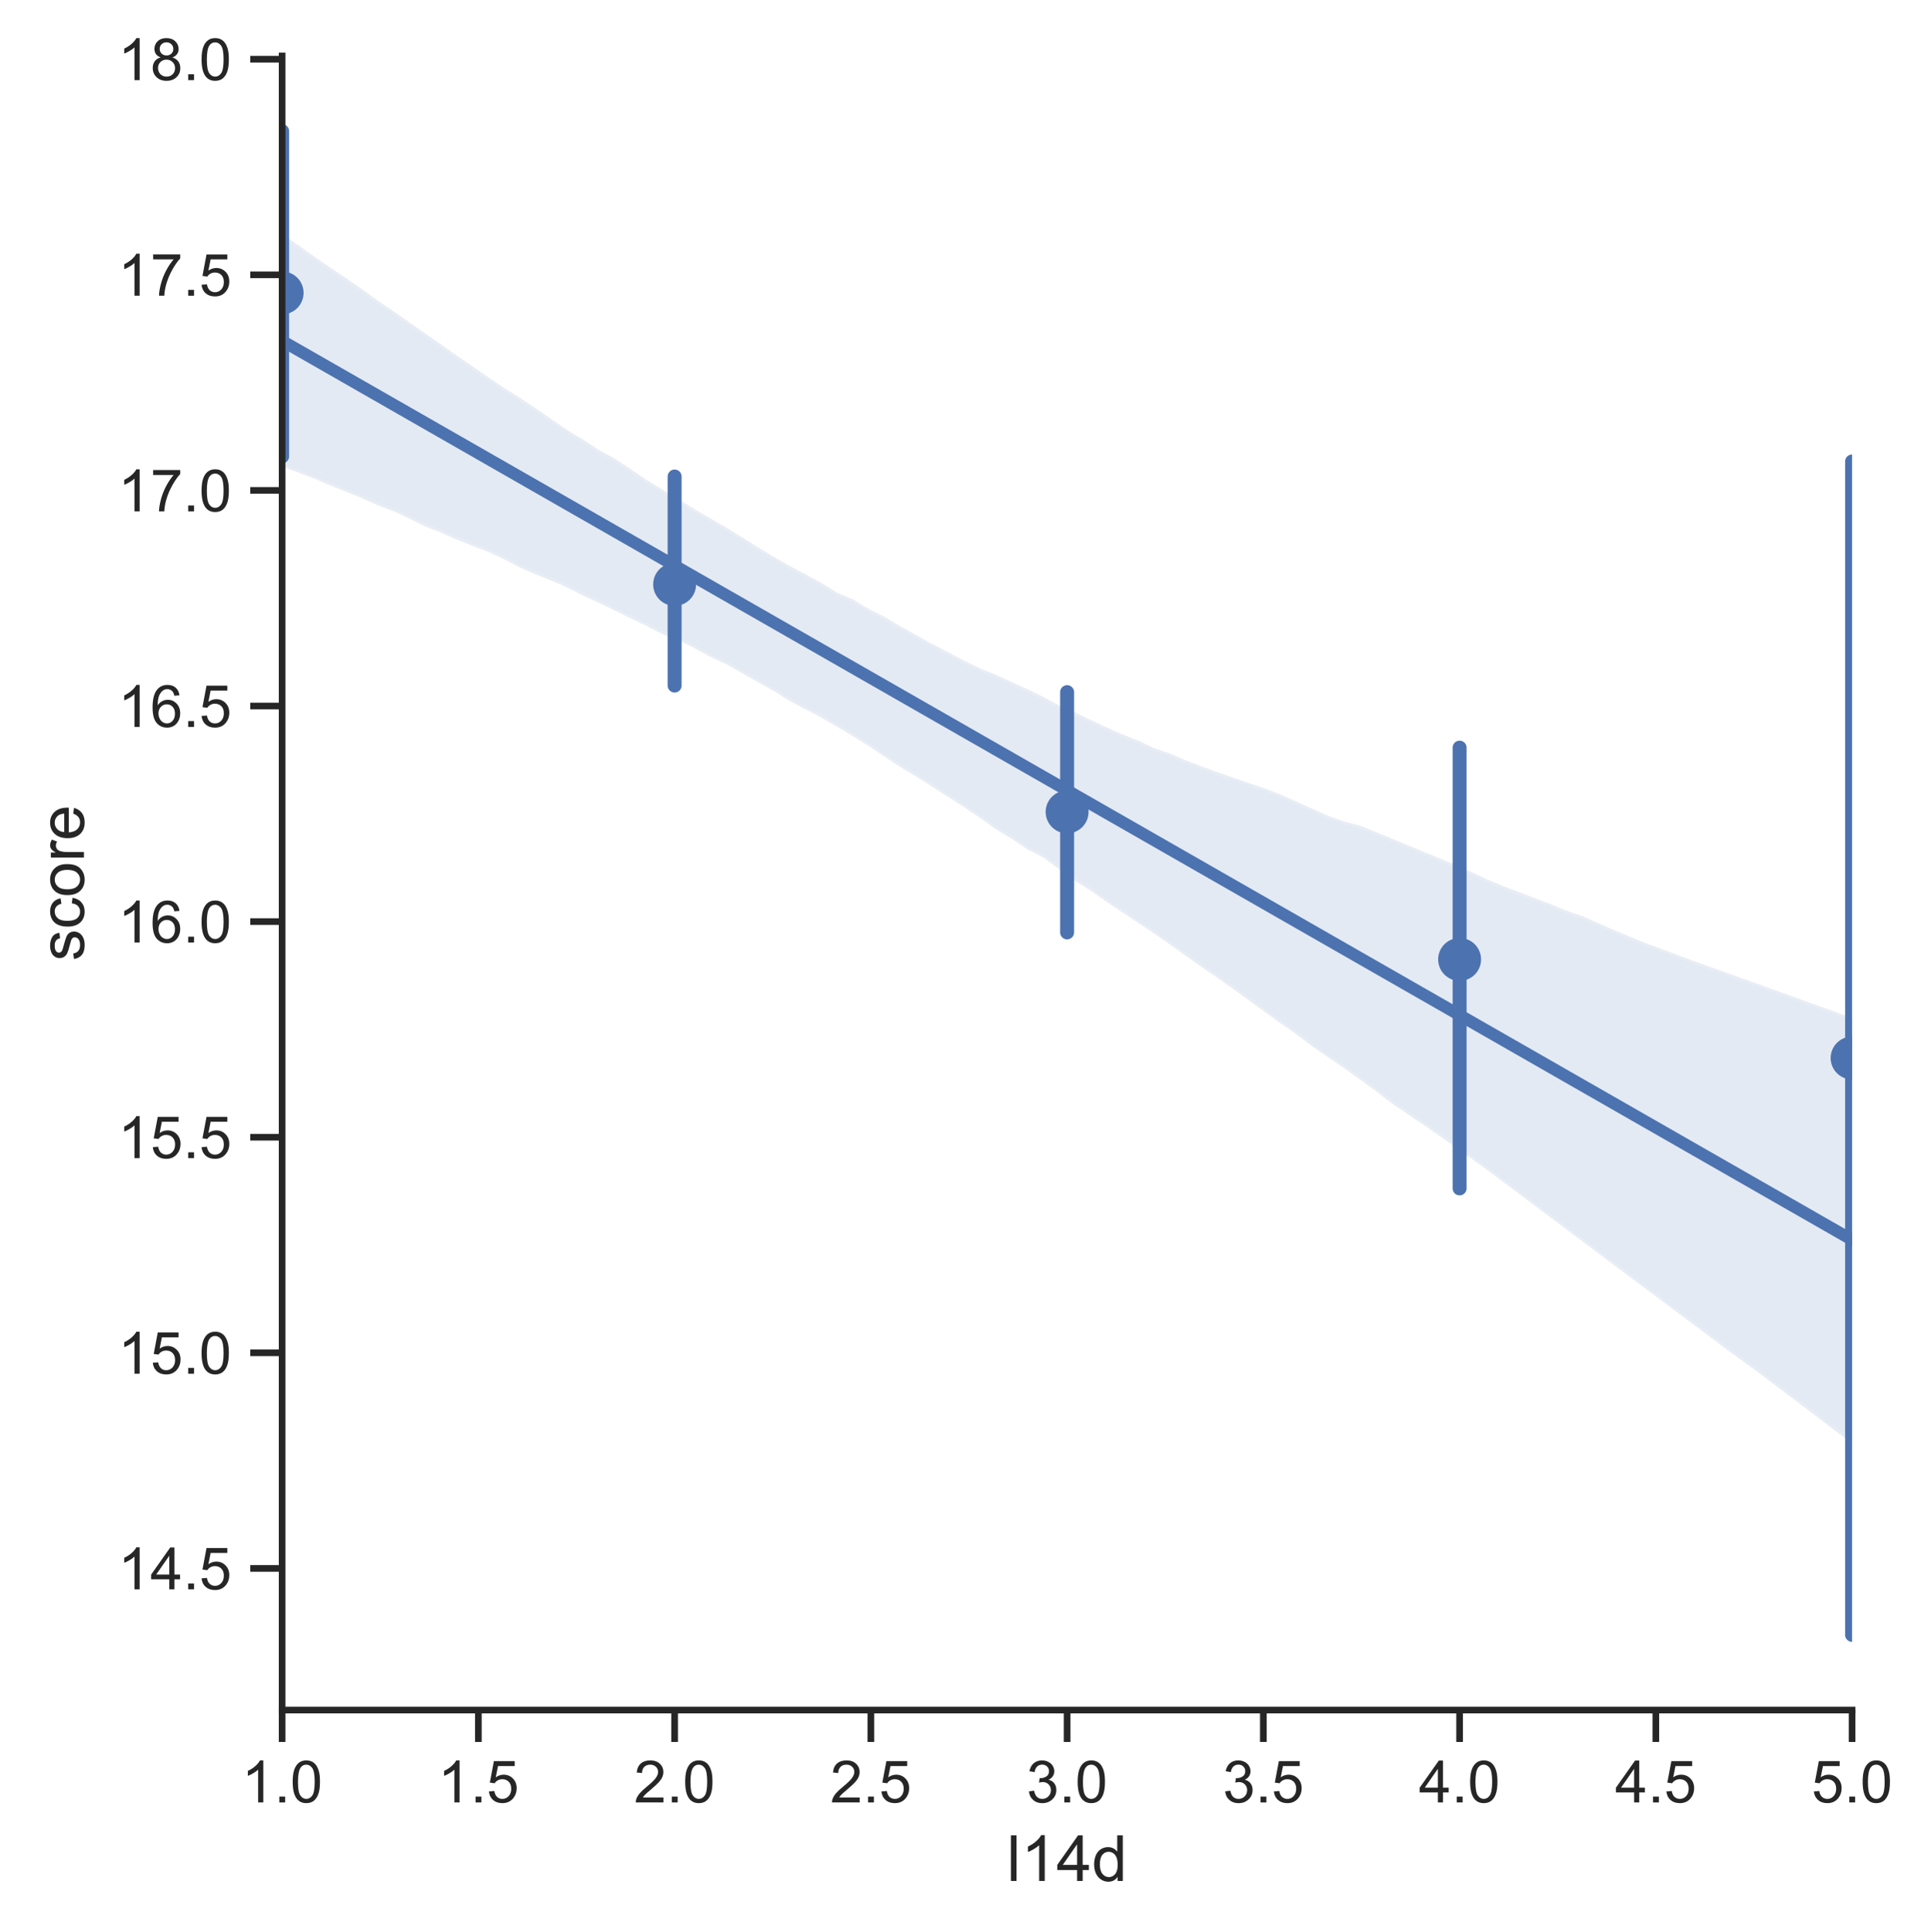 <?xml version="1.0" encoding="utf-8" standalone="no"?>
<!DOCTYPE svg PUBLIC "-//W3C//DTD SVG 1.1//EN"
  "http://www.w3.org/Graphics/SVG/1.1/DTD/svg11.dtd">
<!-- Created with matplotlib (https://matplotlib.org/) -->
<svg height="363.45pt" version="1.1" viewBox="0 0 363.319 363.45" width="363.319pt" xmlns="http://www.w3.org/2000/svg" xmlns:xlink="http://www.w3.org/1999/xlink">
 <defs>
  <style type="text/css">*{stroke-linecap:butt;stroke-linejoin:round;}</style>
 </defs>
 <g id="figure_1">
  <g id="patch_1">
   <path d="M 0 363.45 
L 363.319 363.45 
L 363.319 0 
L 0 0 
z
" style="fill:#ffffff;"/>
  </g>
  <g id="axes_1">
   <g id="patch_2">
    <path d="M 53.081 321.716 
L 348.474 321.716 
L 348.474 10.525 
L 53.081 10.525 
z
" style="fill:#ffffff;"/>
   </g>
   <g id="matplotlib.axis_1">
    <g id="xtick_1">
     <g id="line2d_1">
      <defs>
       <path d="M 0 0 
L 0 6 
" id="mc0420597e1" style="stroke:#262626;stroke-width:1.25;"/>
      </defs>
      <g>
       <use style="fill:#262626;stroke:#262626;stroke-width:1.25;" x="53.081" xlink:href="#mc0420597e1" y="321.716"/>
      </g>
     </g>
     <g id="text_1">
      <!-- 1.0 -->
      <g style="fill:#262626;" transform="translate(45.436 339.089)scale(0.11 -0.11)">
       <defs>
        <path d="M 37.25 0 
L 28.469 0 
L 28.469 56 
Q 25.297 52.984 20.141 49.953 
Q 14.984 46.922 10.891 45.406 
L 10.891 53.906 
Q 18.266 57.375 23.781 62.297 
Q 29.297 67.234 31.594 71.875 
L 37.25 71.875 
z
" id="ArialMT-49"/>
        <path d="M 9.078 0 
L 9.078 10.016 
L 19.094 10.016 
L 19.094 0 
z
" id="ArialMT-46"/>
        <path d="M 4.156 35.297 
Q 4.156 48 6.766 55.734 
Q 9.375 63.484 14.516 67.672 
Q 19.672 71.875 27.484 71.875 
Q 33.25 71.875 37.594 69.547 
Q 41.938 67.234 44.766 62.859 
Q 47.609 58.5 49.219 52.219 
Q 50.828 45.953 50.828 35.297 
Q 50.828 22.703 48.234 14.969 
Q 45.656 7.234 40.5 3 
Q 35.359 -1.219 27.484 -1.219 
Q 17.141 -1.219 11.234 6.203 
Q 4.156 15.141 4.156 35.297 
z
M 13.188 35.297 
Q 13.188 17.672 17.312 11.828 
Q 21.438 6 27.484 6 
Q 33.547 6 37.672 11.859 
Q 41.797 17.719 41.797 35.297 
Q 41.797 52.984 37.672 58.781 
Q 33.547 64.594 27.391 64.594 
Q 21.344 64.594 17.719 59.469 
Q 13.188 52.938 13.188 35.297 
z
" id="ArialMT-48"/>
       </defs>
       <use xlink:href="#ArialMT-49"/>
       <use x="55.615" xlink:href="#ArialMT-46"/>
       <use x="83.398" xlink:href="#ArialMT-48"/>
      </g>
     </g>
    </g>
    <g id="xtick_2">
     <g id="line2d_2">
      <g>
       <use style="fill:#262626;stroke:#262626;stroke-width:1.25;" x="90.005" xlink:href="#mc0420597e1" y="321.716"/>
      </g>
     </g>
     <g id="text_2">
      <!-- 1.5 -->
      <g style="fill:#262626;" transform="translate(82.36 339.089)scale(0.11 -0.11)">
       <defs>
        <path d="M 4.156 18.75 
L 13.375 19.531 
Q 14.406 12.797 18.141 9.391 
Q 21.875 6 27.156 6 
Q 33.5 6 37.891 10.781 
Q 42.281 15.578 42.281 23.484 
Q 42.281 31 38.062 35.344 
Q 33.844 39.703 27 39.703 
Q 22.75 39.703 19.328 37.766 
Q 15.922 35.844 13.969 32.766 
L 5.719 33.844 
L 12.641 70.609 
L 48.25 70.609 
L 48.25 62.203 
L 19.672 62.203 
L 15.828 42.969 
Q 22.266 47.469 29.344 47.469 
Q 38.719 47.469 45.156 40.969 
Q 51.609 34.469 51.609 24.266 
Q 51.609 14.547 45.953 7.469 
Q 39.062 -1.219 27.156 -1.219 
Q 17.391 -1.219 11.203 4.25 
Q 5.031 9.719 4.156 18.75 
z
" id="ArialMT-53"/>
       </defs>
       <use xlink:href="#ArialMT-49"/>
       <use x="55.615" xlink:href="#ArialMT-46"/>
       <use x="83.398" xlink:href="#ArialMT-53"/>
      </g>
     </g>
    </g>
    <g id="xtick_3">
     <g id="line2d_3">
      <g>
       <use style="fill:#262626;stroke:#262626;stroke-width:1.25;" x="126.93" xlink:href="#mc0420597e1" y="321.716"/>
      </g>
     </g>
     <g id="text_3">
      <!-- 2.0 -->
      <g style="fill:#262626;" transform="translate(119.285 339.089)scale(0.11 -0.11)">
       <defs>
        <path d="M 50.344 8.453 
L 50.344 0 
L 3.031 0 
Q 2.938 3.172 4.047 6.109 
Q 5.859 10.938 9.828 15.625 
Q 13.812 20.312 21.344 26.469 
Q 33.016 36.031 37.109 41.625 
Q 41.219 47.219 41.219 52.203 
Q 41.219 57.422 37.469 61 
Q 33.734 64.594 27.734 64.594 
Q 21.391 64.594 17.578 60.781 
Q 13.766 56.984 13.719 50.25 
L 4.688 51.172 
Q 5.609 61.281 11.656 66.578 
Q 17.719 71.875 27.938 71.875 
Q 38.234 71.875 44.234 66.156 
Q 50.25 60.453 50.25 52 
Q 50.25 47.703 48.484 43.547 
Q 46.734 39.406 42.656 34.812 
Q 38.578 30.219 29.109 22.219 
Q 21.188 15.578 18.938 13.203 
Q 16.703 10.844 15.234 8.453 
z
" id="ArialMT-50"/>
       </defs>
       <use xlink:href="#ArialMT-50"/>
       <use x="55.615" xlink:href="#ArialMT-46"/>
       <use x="83.398" xlink:href="#ArialMT-48"/>
      </g>
     </g>
    </g>
    <g id="xtick_4">
     <g id="line2d_4">
      <g>
       <use style="fill:#262626;stroke:#262626;stroke-width:1.25;" x="163.854" xlink:href="#mc0420597e1" y="321.716"/>
      </g>
     </g>
     <g id="text_4">
      <!-- 2.5 -->
      <g style="fill:#262626;" transform="translate(156.209 339.089)scale(0.11 -0.11)">
       <use xlink:href="#ArialMT-50"/>
       <use x="55.615" xlink:href="#ArialMT-46"/>
       <use x="83.398" xlink:href="#ArialMT-53"/>
      </g>
     </g>
    </g>
    <g id="xtick_5">
     <g id="line2d_5">
      <g>
       <use style="fill:#262626;stroke:#262626;stroke-width:1.25;" x="200.778" xlink:href="#mc0420597e1" y="321.716"/>
      </g>
     </g>
     <g id="text_5">
      <!-- 3.0 -->
      <g style="fill:#262626;" transform="translate(193.133 339.089)scale(0.11 -0.11)">
       <defs>
        <path d="M 4.203 18.891 
L 12.984 20.062 
Q 14.5 12.594 18.141 9.297 
Q 21.781 6 27 6 
Q 33.203 6 37.469 10.297 
Q 41.75 14.594 41.75 20.953 
Q 41.75 27 37.797 30.922 
Q 33.844 34.859 27.734 34.859 
Q 25.25 34.859 21.531 33.891 
L 22.516 41.609 
Q 23.391 41.5 23.922 41.5 
Q 29.547 41.5 34.031 44.422 
Q 38.531 47.359 38.531 53.469 
Q 38.531 58.297 35.25 61.469 
Q 31.984 64.656 26.812 64.656 
Q 21.688 64.656 18.266 61.422 
Q 14.844 58.203 13.875 51.766 
L 5.078 53.328 
Q 6.688 62.156 12.391 67.016 
Q 18.109 71.875 26.609 71.875 
Q 32.469 71.875 37.391 69.359 
Q 42.328 66.844 44.938 62.5 
Q 47.562 58.156 47.562 53.266 
Q 47.562 48.641 45.062 44.828 
Q 42.578 41.016 37.703 38.766 
Q 44.047 37.312 47.562 32.688 
Q 51.078 28.078 51.078 21.141 
Q 51.078 11.766 44.234 5.25 
Q 37.406 -1.266 26.953 -1.266 
Q 17.531 -1.266 11.297 4.344 
Q 5.078 9.969 4.203 18.891 
z
" id="ArialMT-51"/>
       </defs>
       <use xlink:href="#ArialMT-51"/>
       <use x="55.615" xlink:href="#ArialMT-46"/>
       <use x="83.398" xlink:href="#ArialMT-48"/>
      </g>
     </g>
    </g>
    <g id="xtick_6">
     <g id="line2d_6">
      <g>
       <use style="fill:#262626;stroke:#262626;stroke-width:1.25;" x="237.702" xlink:href="#mc0420597e1" y="321.716"/>
      </g>
     </g>
     <g id="text_6">
      <!-- 3.5 -->
      <g style="fill:#262626;" transform="translate(230.057 339.089)scale(0.11 -0.11)">
       <use xlink:href="#ArialMT-51"/>
       <use x="55.615" xlink:href="#ArialMT-46"/>
       <use x="83.398" xlink:href="#ArialMT-53"/>
      </g>
     </g>
    </g>
    <g id="xtick_7">
     <g id="line2d_7">
      <g>
       <use style="fill:#262626;stroke:#262626;stroke-width:1.25;" x="274.626" xlink:href="#mc0420597e1" y="321.716"/>
      </g>
     </g>
     <g id="text_7">
      <!-- 4.0 -->
      <g style="fill:#262626;" transform="translate(266.981 339.089)scale(0.11 -0.11)">
       <defs>
        <path d="M 32.328 0 
L 32.328 17.141 
L 1.266 17.141 
L 1.266 25.203 
L 33.938 71.578 
L 41.109 71.578 
L 41.109 25.203 
L 50.781 25.203 
L 50.781 17.141 
L 41.109 17.141 
L 41.109 0 
z
M 32.328 25.203 
L 32.328 57.469 
L 9.906 25.203 
z
" id="ArialMT-52"/>
       </defs>
       <use xlink:href="#ArialMT-52"/>
       <use x="55.615" xlink:href="#ArialMT-46"/>
       <use x="83.398" xlink:href="#ArialMT-48"/>
      </g>
     </g>
    </g>
    <g id="xtick_8">
     <g id="line2d_8">
      <g>
       <use style="fill:#262626;stroke:#262626;stroke-width:1.25;" x="311.55" xlink:href="#mc0420597e1" y="321.716"/>
      </g>
     </g>
     <g id="text_8">
      <!-- 4.5 -->
      <g style="fill:#262626;" transform="translate(303.905 339.089)scale(0.11 -0.11)">
       <use xlink:href="#ArialMT-52"/>
       <use x="55.615" xlink:href="#ArialMT-46"/>
       <use x="83.398" xlink:href="#ArialMT-53"/>
      </g>
     </g>
    </g>
    <g id="xtick_9">
     <g id="line2d_9">
      <g>
       <use style="fill:#262626;stroke:#262626;stroke-width:1.25;" x="348.474" xlink:href="#mc0420597e1" y="321.716"/>
      </g>
     </g>
     <g id="text_9">
      <!-- 5.0 -->
      <g style="fill:#262626;" transform="translate(340.829 339.089)scale(0.11 -0.11)">
       <use xlink:href="#ArialMT-53"/>
       <use x="55.615" xlink:href="#ArialMT-46"/>
       <use x="83.398" xlink:href="#ArialMT-48"/>
      </g>
     </g>
    </g>
    <g id="text_10">
     <!-- l14d -->
     <g style="fill:#262626;" transform="translate(189.435 353.865)scale(0.12 -0.12)">
      <defs>
       <path d="M 6.391 0 
L 6.391 71.578 
L 15.188 71.578 
L 15.188 0 
z
" id="ArialMT-108"/>
       <path d="M 40.234 0 
L 40.234 6.547 
Q 35.297 -1.172 25.734 -1.172 
Q 19.531 -1.172 14.328 2.25 
Q 9.125 5.672 6.266 11.797 
Q 3.422 17.922 3.422 25.875 
Q 3.422 33.641 6 39.969 
Q 8.594 46.297 13.766 49.656 
Q 18.953 53.031 25.344 53.031 
Q 30.031 53.031 33.688 51.047 
Q 37.359 49.078 39.656 45.906 
L 39.656 71.578 
L 48.391 71.578 
L 48.391 0 
z
M 12.453 25.875 
Q 12.453 15.922 16.641 10.984 
Q 20.844 6.062 26.562 6.062 
Q 32.328 6.062 36.344 10.766 
Q 40.375 15.484 40.375 25.141 
Q 40.375 35.797 36.266 40.766 
Q 32.172 45.75 26.172 45.75 
Q 20.312 45.75 16.375 40.969 
Q 12.453 36.188 12.453 25.875 
z
" id="ArialMT-100"/>
      </defs>
      <use xlink:href="#ArialMT-108"/>
      <use x="22.217" xlink:href="#ArialMT-49"/>
      <use x="77.832" xlink:href="#ArialMT-52"/>
      <use x="133.447" xlink:href="#ArialMT-100"/>
     </g>
    </g>
   </g>
   <g id="matplotlib.axis_2">
    <g id="ytick_1">
     <g id="line2d_10">
      <defs>
       <path d="M 0 0 
L -6 0 
" id="m91319b6513" style="stroke:#262626;stroke-width:1.25;"/>
      </defs>
      <g>
       <use style="fill:#262626;stroke:#262626;stroke-width:1.25;" x="53.081" xlink:href="#m91319b6513" y="295.066"/>
      </g>
     </g>
     <g id="text_11">
      <!-- 14.5 -->
      <g style="fill:#262626;" transform="translate(22.174 299.003)scale(0.11 -0.11)">
       <use xlink:href="#ArialMT-49"/>
       <use x="55.615" xlink:href="#ArialMT-52"/>
       <use x="111.23" xlink:href="#ArialMT-46"/>
       <use x="139.014" xlink:href="#ArialMT-53"/>
      </g>
     </g>
    </g>
    <g id="ytick_2">
     <g id="line2d_11">
      <g>
       <use style="fill:#262626;stroke:#262626;stroke-width:1.25;" x="53.081" xlink:href="#m91319b6513" y="254.505"/>
      </g>
     </g>
     <g id="text_12">
      <!-- 15.0 -->
      <g style="fill:#262626;" transform="translate(22.174 258.442)scale(0.11 -0.11)">
       <use xlink:href="#ArialMT-49"/>
       <use x="55.615" xlink:href="#ArialMT-53"/>
       <use x="111.23" xlink:href="#ArialMT-46"/>
       <use x="139.014" xlink:href="#ArialMT-48"/>
      </g>
     </g>
    </g>
    <g id="ytick_3">
     <g id="line2d_12">
      <g>
       <use style="fill:#262626;stroke:#262626;stroke-width:1.25;" x="53.081" xlink:href="#m91319b6513" y="213.944"/>
      </g>
     </g>
     <g id="text_13">
      <!-- 15.5 -->
      <g style="fill:#262626;" transform="translate(22.174 217.88)scale(0.11 -0.11)">
       <use xlink:href="#ArialMT-49"/>
       <use x="55.615" xlink:href="#ArialMT-53"/>
       <use x="111.23" xlink:href="#ArialMT-46"/>
       <use x="139.014" xlink:href="#ArialMT-53"/>
      </g>
     </g>
    </g>
    <g id="ytick_4">
     <g id="line2d_13">
      <g>
       <use style="fill:#262626;stroke:#262626;stroke-width:1.25;" x="53.081" xlink:href="#m91319b6513" y="173.382"/>
      </g>
     </g>
     <g id="text_14">
      <!-- 16.0 -->
      <g style="fill:#262626;" transform="translate(22.174 177.319)scale(0.11 -0.11)">
       <defs>
        <path d="M 49.75 54.047 
L 41.016 53.375 
Q 39.844 58.547 37.703 60.891 
Q 34.125 64.656 28.906 64.656 
Q 24.703 64.656 21.531 62.312 
Q 17.391 59.281 14.984 53.469 
Q 12.594 47.656 12.5 36.922 
Q 15.672 41.75 20.266 44.094 
Q 24.859 46.438 29.891 46.438 
Q 38.672 46.438 44.844 39.969 
Q 51.031 33.5 51.031 23.25 
Q 51.031 16.5 48.125 10.719 
Q 45.219 4.938 40.141 1.859 
Q 35.062 -1.219 28.609 -1.219 
Q 17.625 -1.219 10.688 6.859 
Q 3.766 14.938 3.766 33.5 
Q 3.766 54.25 11.422 63.672 
Q 18.109 71.875 29.438 71.875 
Q 37.891 71.875 43.281 67.141 
Q 48.688 62.406 49.75 54.047 
z
M 13.875 23.188 
Q 13.875 18.656 15.797 14.5 
Q 17.719 10.359 21.188 8.172 
Q 24.656 6 28.469 6 
Q 34.031 6 38.031 10.484 
Q 42.047 14.984 42.047 22.703 
Q 42.047 30.125 38.078 34.391 
Q 34.125 38.672 28.125 38.672 
Q 22.172 38.672 18.016 34.391 
Q 13.875 30.125 13.875 23.188 
z
" id="ArialMT-54"/>
       </defs>
       <use xlink:href="#ArialMT-49"/>
       <use x="55.615" xlink:href="#ArialMT-54"/>
       <use x="111.23" xlink:href="#ArialMT-46"/>
       <use x="139.014" xlink:href="#ArialMT-48"/>
      </g>
     </g>
    </g>
    <g id="ytick_5">
     <g id="line2d_14">
      <g>
       <use style="fill:#262626;stroke:#262626;stroke-width:1.25;" x="53.081" xlink:href="#m91319b6513" y="132.821"/>
      </g>
     </g>
     <g id="text_15">
      <!-- 16.5 -->
      <g style="fill:#262626;" transform="translate(22.174 136.758)scale(0.11 -0.11)">
       <use xlink:href="#ArialMT-49"/>
       <use x="55.615" xlink:href="#ArialMT-54"/>
       <use x="111.23" xlink:href="#ArialMT-46"/>
       <use x="139.014" xlink:href="#ArialMT-53"/>
      </g>
     </g>
    </g>
    <g id="ytick_6">
     <g id="line2d_15">
      <g>
       <use style="fill:#262626;stroke:#262626;stroke-width:1.25;" x="53.081" xlink:href="#m91319b6513" y="92.26"/>
      </g>
     </g>
     <g id="text_16">
      <!-- 17.0 -->
      <g style="fill:#262626;" transform="translate(22.174 96.196)scale(0.11 -0.11)">
       <defs>
        <path d="M 4.734 62.203 
L 4.734 70.656 
L 51.078 70.656 
L 51.078 63.812 
Q 44.234 56.547 37.516 44.484 
Q 30.812 32.422 27.156 19.672 
Q 24.516 10.688 23.781 0 
L 14.75 0 
Q 14.891 8.453 18.062 20.406 
Q 21.234 32.375 27.172 43.484 
Q 33.109 54.594 39.797 62.203 
z
" id="ArialMT-55"/>
       </defs>
       <use xlink:href="#ArialMT-49"/>
       <use x="55.615" xlink:href="#ArialMT-55"/>
       <use x="111.23" xlink:href="#ArialMT-46"/>
       <use x="139.014" xlink:href="#ArialMT-48"/>
      </g>
     </g>
    </g>
    <g id="ytick_7">
     <g id="line2d_16">
      <g>
       <use style="fill:#262626;stroke:#262626;stroke-width:1.25;" x="53.081" xlink:href="#m91319b6513" y="51.698"/>
      </g>
     </g>
     <g id="text_17">
      <!-- 17.5 -->
      <g style="fill:#262626;" transform="translate(22.174 55.635)scale(0.11 -0.11)">
       <use xlink:href="#ArialMT-49"/>
       <use x="55.615" xlink:href="#ArialMT-55"/>
       <use x="111.23" xlink:href="#ArialMT-46"/>
       <use x="139.014" xlink:href="#ArialMT-53"/>
      </g>
     </g>
    </g>
    <g id="ytick_8">
     <g id="line2d_17">
      <g>
       <use style="fill:#262626;stroke:#262626;stroke-width:1.25;" x="53.081" xlink:href="#m91319b6513" y="11.137"/>
      </g>
     </g>
     <g id="text_18">
      <!-- 18.0 -->
      <g style="fill:#262626;" transform="translate(22.174 15.074)scale(0.11 -0.11)">
       <defs>
        <path d="M 17.672 38.812 
Q 12.203 40.828 9.562 44.531 
Q 6.938 48.25 6.938 53.422 
Q 6.938 61.234 12.547 66.547 
Q 18.172 71.875 27.484 71.875 
Q 36.859 71.875 42.578 66.422 
Q 48.297 60.984 48.297 53.172 
Q 48.297 48.188 45.672 44.5 
Q 43.062 40.828 37.75 38.812 
Q 44.344 36.672 47.781 31.875 
Q 51.219 27.094 51.219 20.453 
Q 51.219 11.281 44.719 5.031 
Q 38.234 -1.219 27.641 -1.219 
Q 17.047 -1.219 10.547 5.047 
Q 4.047 11.328 4.047 20.703 
Q 4.047 27.688 7.594 32.391 
Q 11.141 37.109 17.672 38.812 
z
M 15.922 53.719 
Q 15.922 48.641 19.188 45.406 
Q 22.469 42.188 27.688 42.188 
Q 32.766 42.188 36.016 45.375 
Q 39.266 48.578 39.266 53.219 
Q 39.266 58.062 35.906 61.359 
Q 32.562 64.656 27.594 64.656 
Q 22.562 64.656 19.234 61.422 
Q 15.922 58.203 15.922 53.719 
z
M 13.094 20.656 
Q 13.094 16.891 14.875 13.375 
Q 16.656 9.859 20.172 7.922 
Q 23.688 6 27.734 6 
Q 34.031 6 38.125 10.047 
Q 42.234 14.109 42.234 20.359 
Q 42.234 26.703 38.016 30.859 
Q 33.797 35.016 27.438 35.016 
Q 21.234 35.016 17.156 30.906 
Q 13.094 26.812 13.094 20.656 
z
" id="ArialMT-56"/>
       </defs>
       <use xlink:href="#ArialMT-49"/>
       <use x="55.615" xlink:href="#ArialMT-56"/>
       <use x="111.23" xlink:href="#ArialMT-46"/>
       <use x="139.014" xlink:href="#ArialMT-48"/>
      </g>
     </g>
    </g>
    <g id="text_19">
     <!-- score -->
     <g style="fill:#262626;" transform="translate(15.789 180.791)rotate(-90)scale(0.12 -0.12)">
      <defs>
       <path d="M 3.078 15.484 
L 11.766 16.844 
Q 12.5 11.625 15.844 8.844 
Q 19.188 6.062 25.203 6.062 
Q 31.25 6.062 34.172 8.516 
Q 37.109 10.984 37.109 14.312 
Q 37.109 17.281 34.516 19 
Q 32.719 20.172 25.531 21.969 
Q 15.875 24.422 12.141 26.203 
Q 8.406 27.984 6.469 31.125 
Q 4.547 34.281 4.547 38.094 
Q 4.547 41.547 6.125 44.5 
Q 7.719 47.469 10.453 49.422 
Q 12.5 50.922 16.031 51.969 
Q 19.578 53.031 23.641 53.031 
Q 29.734 53.031 34.344 51.266 
Q 38.969 49.516 41.156 46.5 
Q 43.359 43.5 44.188 38.484 
L 35.594 37.312 
Q 35.016 41.312 32.203 43.547 
Q 29.391 45.797 24.266 45.797 
Q 18.219 45.797 15.625 43.797 
Q 13.031 41.797 13.031 39.109 
Q 13.031 37.406 14.109 36.031 
Q 15.188 34.625 17.484 33.688 
Q 18.797 33.203 25.25 31.453 
Q 34.578 28.953 38.25 27.359 
Q 41.938 25.781 44.031 22.75 
Q 46.141 19.734 46.141 15.234 
Q 46.141 10.844 43.578 6.953 
Q 41.016 3.078 36.172 0.953 
Q 31.344 -1.172 25.25 -1.172 
Q 15.141 -1.172 9.844 3.031 
Q 4.547 7.234 3.078 15.484 
z
" id="ArialMT-115"/>
       <path d="M 40.438 19 
L 49.078 17.875 
Q 47.656 8.938 41.812 3.875 
Q 35.984 -1.172 27.484 -1.172 
Q 16.844 -1.172 10.375 5.781 
Q 3.906 12.75 3.906 25.734 
Q 3.906 34.125 6.688 40.422 
Q 9.469 46.734 15.156 49.875 
Q 20.844 53.031 27.547 53.031 
Q 35.984 53.031 41.359 48.75 
Q 46.734 44.484 48.25 36.625 
L 39.703 35.297 
Q 38.484 40.531 35.375 43.156 
Q 32.281 45.797 27.875 45.797 
Q 21.234 45.797 17.078 41.031 
Q 12.938 36.281 12.938 25.984 
Q 12.938 15.531 16.938 10.797 
Q 20.953 6.062 27.391 6.062 
Q 32.562 6.062 36.031 9.234 
Q 39.5 12.406 40.438 19 
z
" id="ArialMT-99"/>
       <path d="M 3.328 25.922 
Q 3.328 40.328 11.328 47.266 
Q 18.016 53.031 27.641 53.031 
Q 38.328 53.031 45.109 46.016 
Q 51.906 39.016 51.906 26.656 
Q 51.906 16.656 48.906 10.906 
Q 45.906 5.172 40.156 2 
Q 34.422 -1.172 27.641 -1.172 
Q 16.75 -1.172 10.031 5.812 
Q 3.328 12.797 3.328 25.922 
z
M 12.359 25.922 
Q 12.359 15.969 16.703 11.016 
Q 21.047 6.062 27.641 6.062 
Q 34.188 6.062 38.531 11.031 
Q 42.875 16.016 42.875 26.219 
Q 42.875 35.844 38.5 40.797 
Q 34.125 45.75 27.641 45.75 
Q 21.047 45.75 16.703 40.812 
Q 12.359 35.891 12.359 25.922 
z
" id="ArialMT-111"/>
       <path d="M 6.5 0 
L 6.5 51.859 
L 14.406 51.859 
L 14.406 44 
Q 17.438 49.516 20 51.266 
Q 22.562 53.031 25.641 53.031 
Q 30.078 53.031 34.672 50.203 
L 31.641 42.047 
Q 28.422 43.953 25.203 43.953 
Q 22.312 43.953 20.016 42.219 
Q 17.719 40.484 16.75 37.406 
Q 15.281 32.719 15.281 27.156 
L 15.281 0 
z
" id="ArialMT-114"/>
       <path d="M 42.094 16.703 
L 51.172 15.578 
Q 49.031 7.625 43.219 3.219 
Q 37.406 -1.172 28.375 -1.172 
Q 17 -1.172 10.328 5.828 
Q 3.656 12.844 3.656 25.484 
Q 3.656 38.578 10.391 45.797 
Q 17.141 53.031 27.875 53.031 
Q 38.281 53.031 44.875 45.953 
Q 51.469 38.875 51.469 26.031 
Q 51.469 25.25 51.422 23.688 
L 12.75 23.688 
Q 13.234 15.141 17.578 10.594 
Q 21.922 6.062 28.422 6.062 
Q 33.25 6.062 36.672 8.594 
Q 40.094 11.141 42.094 16.703 
z
M 13.234 30.906 
L 42.188 30.906 
Q 41.609 37.453 38.875 40.719 
Q 34.672 45.797 27.984 45.797 
Q 21.922 45.797 17.797 41.75 
Q 13.672 37.703 13.234 30.906 
z
" id="ArialMT-101"/>
      </defs>
      <use xlink:href="#ArialMT-115"/>
      <use x="50" xlink:href="#ArialMT-99"/>
      <use x="100" xlink:href="#ArialMT-111"/>
      <use x="155.615" xlink:href="#ArialMT-114"/>
      <use x="188.916" xlink:href="#ArialMT-101"/>
     </g>
    </g>
   </g>
   <g id="PathCollection_1">
    <defs>
     <path d="M 0 3.536 
C 0.938 3.536 1.837 3.163 2.5 2.5 
C 3.163 1.837 3.536 0.938 3.536 0 
C 3.536 -0.938 3.163 -1.837 2.5 -2.5 
C 1.837 -3.163 0.938 -3.536 0 -3.536 
C -0.938 -3.536 -1.837 -3.163 -2.5 -2.5 
C -3.163 -1.837 -3.536 -0.938 -3.536 0 
C -3.536 0.938 -3.163 1.837 -2.5 2.5 
C -1.837 3.163 -0.938 3.536 0 3.536 
z
" id="m0f0873d320" style="stroke:#4c72b0;"/>
    </defs>
    <g clip-path="url(#p10b5c03cf3)">
     <use style="fill:#4c72b0;stroke:#4c72b0;" x="53.081" xlink:href="#m0f0873d320" y="55.102"/>
     <use style="fill:#4c72b0;stroke:#4c72b0;" x="126.93" xlink:href="#m0f0873d320" y="109.942"/>
     <use style="fill:#4c72b0;stroke:#4c72b0;" x="200.778" xlink:href="#m0f0873d320" y="152.745"/>
     <use style="fill:#4c72b0;stroke:#4c72b0;" x="274.626" xlink:href="#m0f0873d320" y="180.493"/>
     <use style="fill:#4c72b0;stroke:#4c72b0;" x="348.474" xlink:href="#m0f0873d320" y="199.042"/>
    </g>
   </g>
   <g id="PolyCollection_1">
    <defs>
     <path d="M 53.081 -319.5 
L 53.081 -275.667 
L 56.065 -274.561 
L 59.049 -273.457 
L 62.033 -272.145 
L 65.016 -270.972 
L 68 -269.753 
L 70.984 -268.433 
L 73.968 -267.309 
L 76.952 -265.92 
L 79.935 -264.447 
L 82.919 -263.273 
L 85.903 -261.955 
L 88.887 -260.756 
L 91.87 -259.609 
L 94.854 -258.236 
L 97.838 -256.666 
L 100.822 -255.36 
L 103.805 -254.202 
L 106.789 -252.886 
L 109.773 -251.376 
L 112.757 -249.996 
L 115.74 -248.571 
L 118.724 -247.092 
L 121.708 -245.676 
L 124.692 -244.115 
L 127.675 -242.994 
L 130.659 -241.515 
L 133.643 -239.871 
L 136.627 -238.505 
L 139.611 -236.827 
L 142.594 -235.132 
L 145.578 -233.457 
L 148.562 -231.589 
L 151.546 -230.022 
L 154.529 -228.453 
L 157.513 -226.722 
L 160.497 -224.937 
L 163.481 -223.079 
L 166.464 -221.081 
L 169.448 -219.115 
L 172.432 -217.317 
L 175.416 -215.452 
L 178.399 -213.523 
L 181.383 -211.584 
L 184.367 -209.603 
L 187.351 -207.476 
L 190.334 -205.64 
L 193.318 -203.66 
L 196.302 -202.12 
L 199.286 -199.906 
L 202.27 -197.72 
L 205.253 -195.87 
L 208.237 -193.76 
L 211.221 -191.776 
L 214.205 -189.798 
L 217.188 -187.812 
L 220.172 -185.718 
L 223.156 -183.603 
L 226.14 -181.486 
L 229.123 -179.44 
L 232.107 -177.342 
L 235.091 -175.172 
L 238.075 -173 
L 241.058 -170.862 
L 244.042 -168.768 
L 247.026 -166.495 
L 250.01 -164.448 
L 252.994 -162.417 
L 255.977 -160.296 
L 258.961 -158.112 
L 261.945 -155.816 
L 264.929 -153.802 
L 267.912 -151.772 
L 270.896 -149.707 
L 273.88 -147.592 
L 276.864 -145.467 
L 279.847 -143.316 
L 282.831 -141.08 
L 285.815 -138.845 
L 288.799 -136.609 
L 291.782 -134.372 
L 294.766 -132.135 
L 297.75 -129.898 
L 300.734 -127.661 
L 303.717 -125.405 
L 306.701 -123.189 
L 309.685 -120.954 
L 312.669 -118.733 
L 315.653 -116.481 
L 318.636 -114.259 
L 321.62 -112.03 
L 324.604 -109.772 
L 327.588 -107.587 
L 330.571 -105.443 
L 333.555 -103.183 
L 336.539 -100.923 
L 339.523 -98.664 
L 342.506 -96.404 
L 345.49 -94.144 
L 348.474 -91.884 
L 348.474 -171.932 
L 348.474 -171.932 
L 345.49 -173.033 
L 342.506 -174.106 
L 339.523 -175.179 
L 336.539 -176.252 
L 333.555 -177.325 
L 330.571 -178.397 
L 327.588 -179.467 
L 324.604 -180.537 
L 321.62 -181.606 
L 318.636 -182.676 
L 315.653 -183.791 
L 312.669 -184.894 
L 309.685 -185.996 
L 306.701 -187.218 
L 303.717 -188.479 
L 300.734 -189.787 
L 297.75 -191.096 
L 294.766 -192.125 
L 291.782 -193.352 
L 288.799 -194.491 
L 285.815 -195.621 
L 282.831 -196.751 
L 279.847 -198.002 
L 276.864 -199.391 
L 273.88 -200.729 
L 270.896 -201.962 
L 267.912 -203.195 
L 264.929 -204.429 
L 261.945 -205.662 
L 258.961 -206.885 
L 255.977 -208.103 
L 252.994 -208.883 
L 250.01 -209.921 
L 247.026 -211.261 
L 244.042 -212.602 
L 241.058 -213.936 
L 238.075 -215.079 
L 235.091 -216.107 
L 232.107 -217.136 
L 229.123 -218.164 
L 226.14 -219.253 
L 223.156 -220.392 
L 220.172 -221.68 
L 217.188 -222.695 
L 214.205 -224.125 
L 211.221 -225.274 
L 208.237 -226.608 
L 205.253 -227.989 
L 202.27 -229.438 
L 199.286 -230.743 
L 196.302 -232.344 
L 193.318 -233.797 
L 190.334 -235.148 
L 187.351 -236.522 
L 184.367 -237.725 
L 181.383 -239.173 
L 178.399 -240.768 
L 175.416 -242.294 
L 172.432 -243.964 
L 169.448 -245.601 
L 166.464 -247.372 
L 163.481 -248.875 
L 160.497 -250.686 
L 157.513 -251.965 
L 154.529 -253.802 
L 151.546 -255.442 
L 148.562 -256.992 
L 145.578 -258.704 
L 142.594 -260.52 
L 139.611 -262.382 
L 136.627 -264.21 
L 133.643 -265.941 
L 130.659 -267.675 
L 127.675 -269.526 
L 124.692 -271.319 
L 121.708 -273.127 
L 118.724 -275.156 
L 115.74 -277.154 
L 112.757 -278.761 
L 109.773 -280.738 
L 106.789 -282.51 
L 103.805 -284.581 
L 100.822 -286.604 
L 97.838 -288.613 
L 94.854 -290.467 
L 91.87 -292.478 
L 88.887 -294.557 
L 85.903 -296.605 
L 82.919 -298.715 
L 79.935 -300.769 
L 76.952 -302.848 
L 73.968 -304.957 
L 70.984 -306.961 
L 68 -309.143 
L 65.016 -311.175 
L 62.033 -313.203 
L 59.049 -315.252 
L 56.065 -317.373 
L 53.081 -319.5 
z
" id="maeb7e5297a" style="stroke:#ffffff;stroke-opacity:0.15;"/>
    </defs>
    <g clip-path="url(#p10b5c03cf3)">
     <use style="fill:#4c72b0;fill-opacity:0.15;stroke:#ffffff;stroke-opacity:0.15;" x="0" xlink:href="#maeb7e5297a" y="363.45"/>
    </g>
   </g>
   <g id="line2d_18">
    <path clip-path="url(#p10b5c03cf3)" d="M 53.081 85.859 
L 53.081 24.67 
" style="fill:none;stroke:#4c72b0;stroke-linecap:round;stroke-width:2.625;"/>
   </g>
   <g id="line2d_19">
    <path clip-path="url(#p10b5c03cf3)" d="M 126.93 128.976 
L 126.93 89.645 
" style="fill:none;stroke:#4c72b0;stroke-linecap:round;stroke-width:2.625;"/>
   </g>
   <g id="line2d_20">
    <path clip-path="url(#p10b5c03cf3)" d="M 200.778 175.412 
L 200.778 130.212 
" style="fill:none;stroke:#4c72b0;stroke-linecap:round;stroke-width:2.625;"/>
   </g>
   <g id="line2d_21">
    <path clip-path="url(#p10b5c03cf3)" d="M 274.626 223.571 
L 274.626 140.652 
" style="fill:none;stroke:#4c72b0;stroke-linecap:round;stroke-width:2.625;"/>
   </g>
   <g id="line2d_22">
    <path clip-path="url(#p10b5c03cf3)" d="M 348.474 307.571 
L 348.474 86.809 
" style="fill:none;stroke:#4c72b0;stroke-linecap:round;stroke-width:2.625;"/>
   </g>
   <g id="line2d_23">
    <path clip-path="url(#p10b5c03cf3)" d="M 53.081 64.128 
L 56.065 65.836 
L 59.049 67.545 
L 62.033 69.253 
L 65.016 70.961 
L 68 72.67 
L 70.984 74.378 
L 73.968 76.087 
L 76.952 77.795 
L 79.935 79.503 
L 82.919 81.212 
L 85.903 82.92 
L 88.887 84.628 
L 91.87 86.337 
L 94.854 88.045 
L 97.838 89.754 
L 100.822 91.462 
L 103.805 93.17 
L 106.789 94.879 
L 109.773 96.587 
L 112.757 98.295 
L 115.74 100.004 
L 118.724 101.712 
L 121.708 103.421 
L 124.692 105.129 
L 127.675 106.837 
L 130.659 108.546 
L 133.643 110.254 
L 136.627 111.962 
L 139.611 113.671 
L 142.594 115.379 
L 145.578 117.088 
L 148.562 118.796 
L 151.546 120.504 
L 154.529 122.213 
L 157.513 123.921 
L 160.497 125.63 
L 163.481 127.338 
L 166.464 129.046 
L 169.448 130.755 
L 172.432 132.463 
L 175.416 134.171 
L 178.399 135.88 
L 181.383 137.588 
L 184.367 139.297 
L 187.351 141.005 
L 190.334 142.713 
L 193.318 144.422 
L 196.302 146.13 
L 199.286 147.838 
L 202.27 149.547 
L 205.253 151.255 
L 208.237 152.964 
L 211.221 154.672 
L 214.205 156.38 
L 217.188 158.089 
L 220.172 159.797 
L 223.156 161.505 
L 226.14 163.214 
L 229.123 164.922 
L 232.107 166.631 
L 235.091 168.339 
L 238.075 170.047 
L 241.058 171.756 
L 244.042 173.464 
L 247.026 175.172 
L 250.01 176.881 
L 252.994 178.589 
L 255.977 180.298 
L 258.961 182.006 
L 261.945 183.714 
L 264.929 185.423 
L 267.912 187.131 
L 270.896 188.839 
L 273.88 190.548 
L 276.864 192.256 
L 279.847 193.965 
L 282.831 195.673 
L 285.815 197.381 
L 288.799 199.09 
L 291.782 200.798 
L 294.766 202.507 
L 297.75 204.215 
L 300.734 205.923 
L 303.717 207.632 
L 306.701 209.34 
L 309.685 211.048 
L 312.669 212.757 
L 315.653 214.465 
L 318.636 216.174 
L 321.62 217.882 
L 324.604 219.59 
L 327.588 221.299 
L 330.571 223.007 
L 333.555 224.715 
L 336.539 226.424 
L 339.523 228.132 
L 342.506 229.841 
L 345.49 231.549 
L 348.474 233.257 
" style="fill:none;stroke:#4c72b0;stroke-linecap:round;stroke-width:2.25;"/>
   </g>
   <g id="patch_3">
    <path d="M 53.081 321.716 
L 53.081 10.525 
" style="fill:none;stroke:#262626;stroke-linecap:square;stroke-linejoin:miter;stroke-width:1.25;"/>
   </g>
   <g id="patch_4">
    <path d="M 53.081 321.716 
L 348.474 321.716 
" style="fill:none;stroke:#262626;stroke-linecap:square;stroke-linejoin:miter;stroke-width:1.25;"/>
   </g>
  </g>
 </g>
 <defs>
  <clipPath id="p10b5c03cf3">
   <rect height="311.191" width="295.392" x="53.081" y="10.525"/>
  </clipPath>
 </defs>
</svg>
